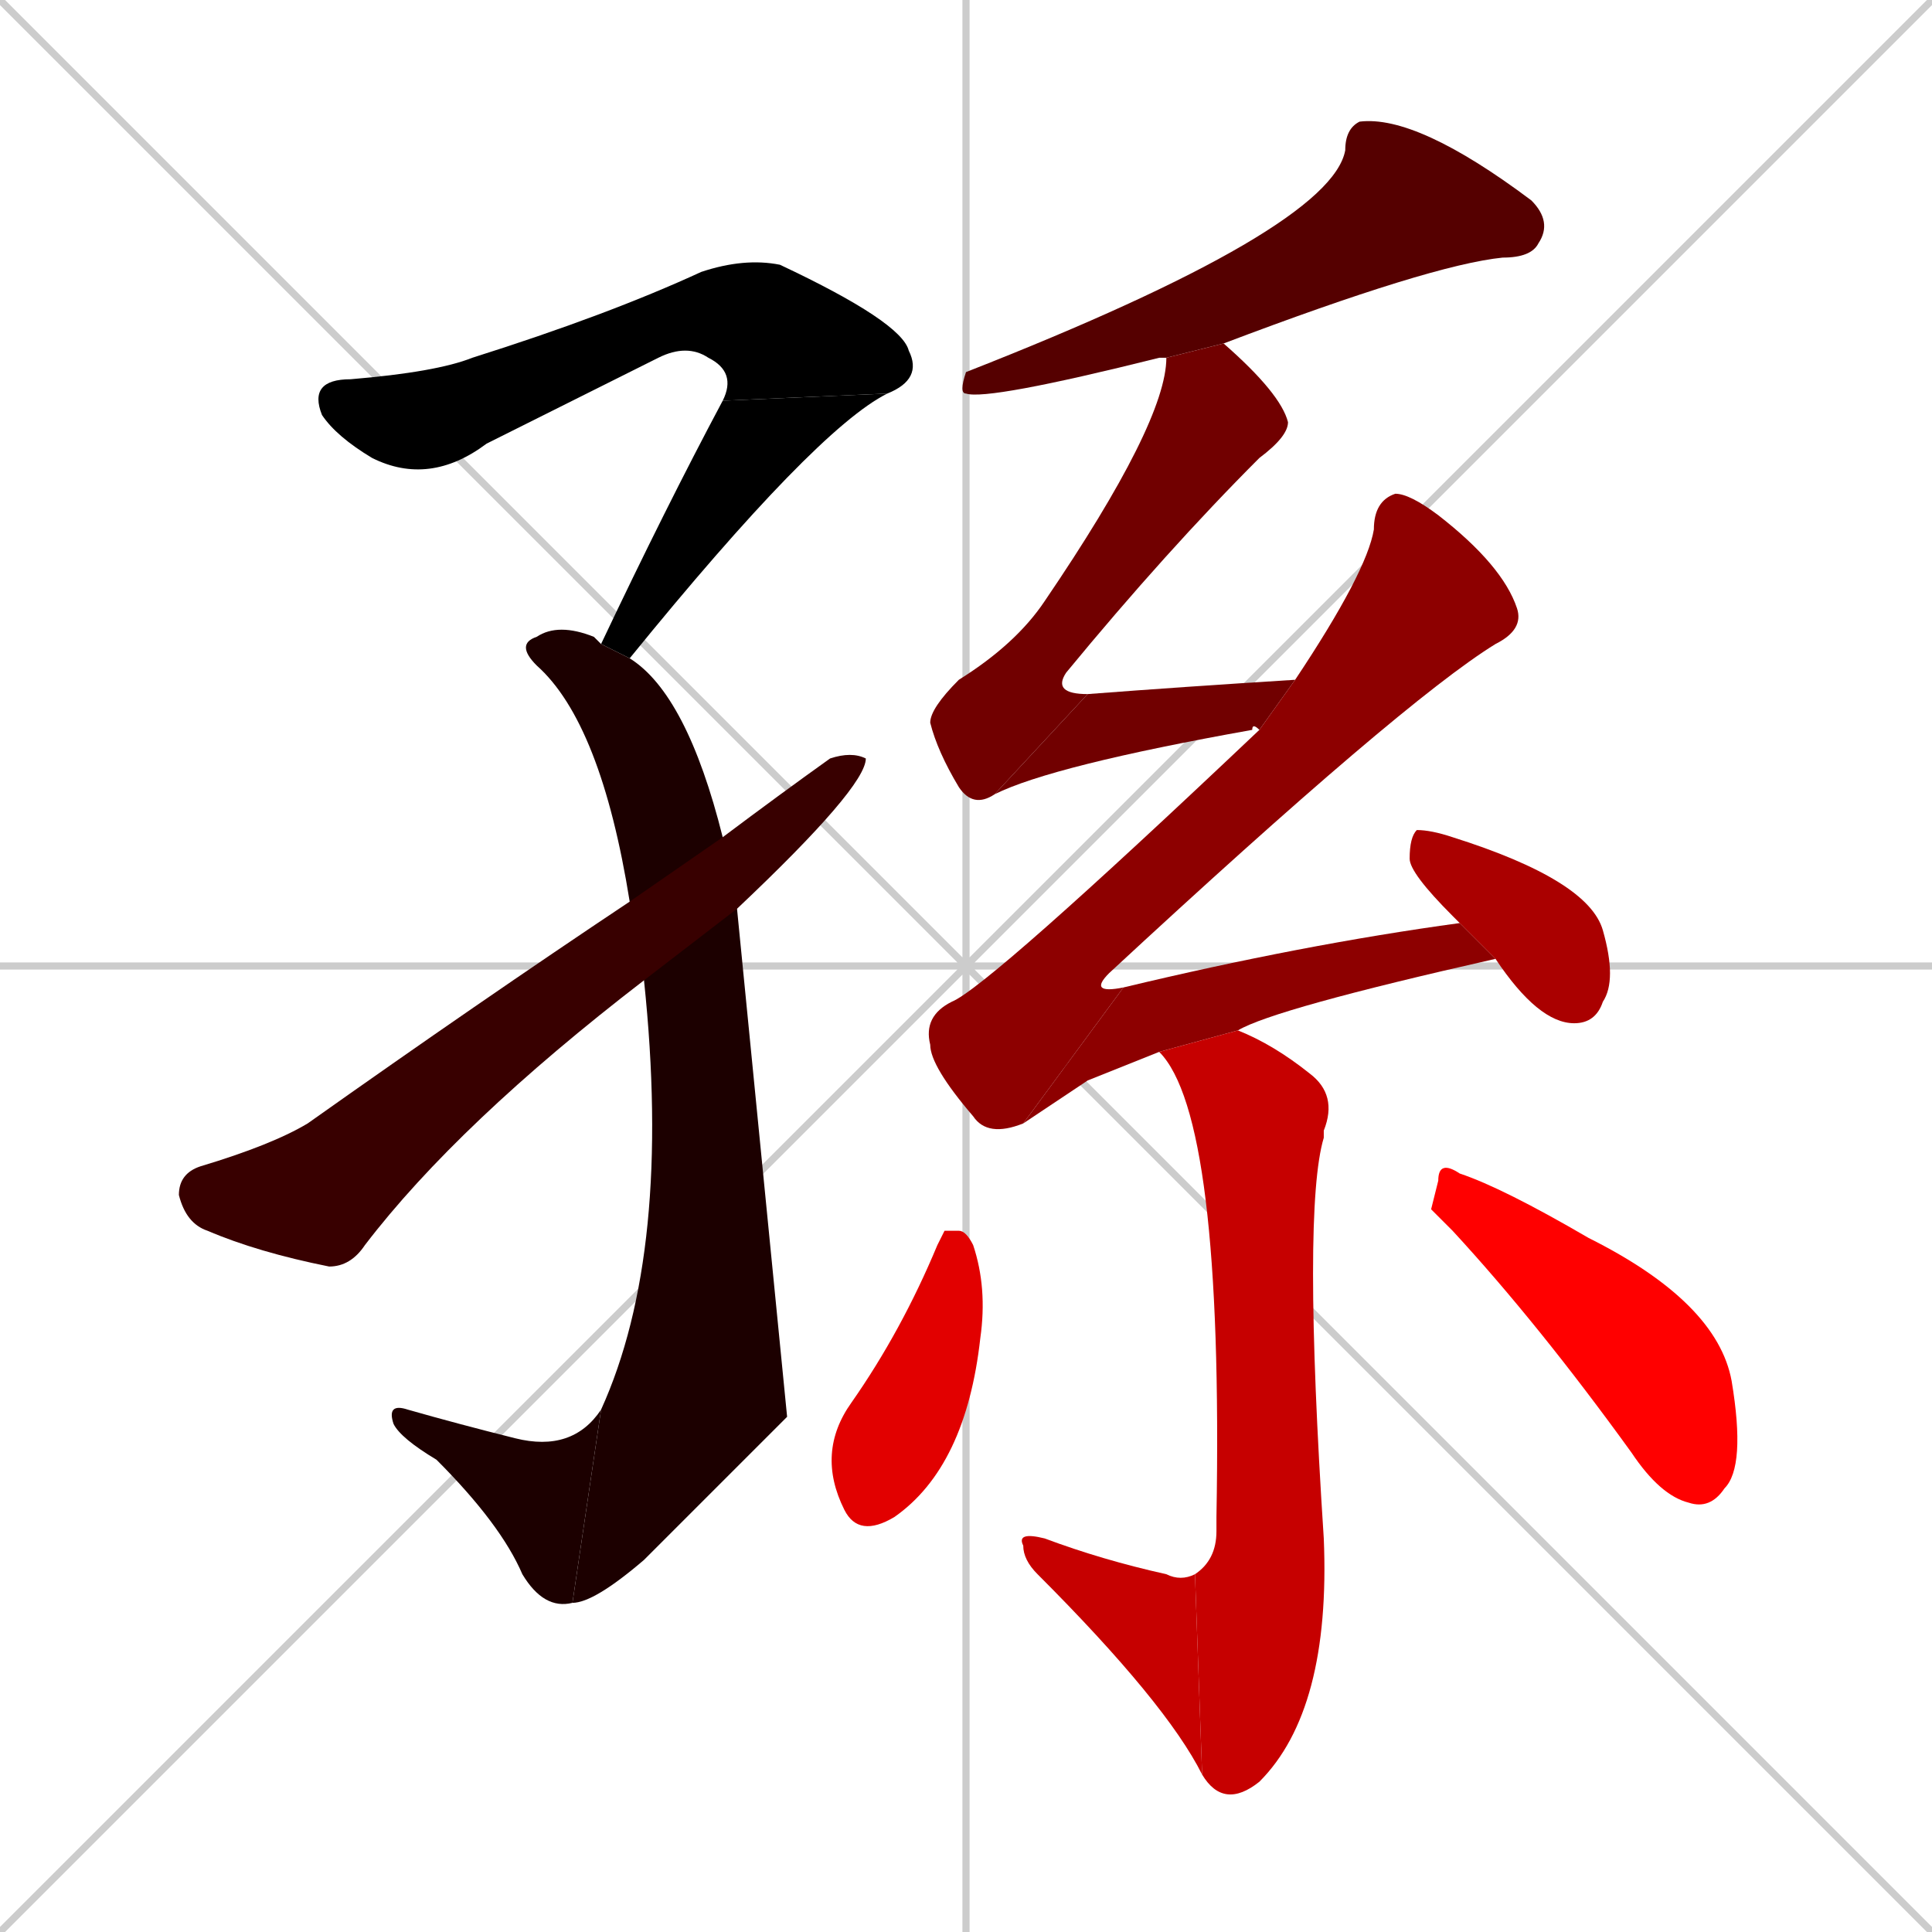 <svg xmlns="http://www.w3.org/2000/svg" xmlns:xlink="http://www.w3.org/1999/xlink" width="270" height="270"><path d="M 0 0 L 270 270 M 270 0 L 0 270 M 135 0 L 135 270 M 0 135 L 270 135" stroke="#CCCCCC" /><path d="M 101 56 Q 103 52 99 50 Q 96 48 92 50 Q 72 60 68 62 Q 60 68 52 64 Q 47 61 45 58 Q 43 53 49 53 Q 61 52 66 50 Q 85 44 98 38 Q 104 36 109 37 Q 126 45 127 49 Q 129 53 124 55" fill="#000000" /><path d="M 84 90 Q 93 71 101 56 L 124 55 Q 114 60 88 92" fill="#000000" /><path d="M 110 198 L 90 218 Q 83 224 80 224 L 84 197 Q 94 175 90 137 L 88 126 Q 84 101 75 93 Q 72 90 75 89 Q 78 87 83 89 Q 83 89 84 90 L 88 92 Q 96 97 101 117 L 103 127" fill="#1c0000" /><path d="M 80 224 Q 76 225 73 220 Q 70 213 61 204 Q 56 201 55 199 Q 54 196 57 197 Q 64 199 72 201 Q 80 203 84 197" fill="#1c0000" /><path d="M 90 137 Q 64 157 51 174 Q 49 177 46 177 Q 36 175 29 172 Q 26 171 25 167 Q 25 164 28 163 Q 38 160 43 157 Q 67 140 88 126 L 101 117 Q 109 111 116 106 Q 119 105 121 106 Q 121 110 103 127" fill="#380000" /><path d="M 163 50 Q 162 50 162 50 Q 138 56 135 55 Q 134 55 135 52 Q 186 32 188 21 Q 188 18 190 17 Q 198 16 214 28 Q 217 31 215 34 Q 214 36 210 36 Q 200 37 171 48" fill="#550000" /><path d="M 139 111 Q 136 113 134 110 Q 131 105 130 101 Q 130 99 134 95 Q 142 90 146 84 Q 163 59 163 50 L 171 48 Q 179 55 180 59 Q 180 61 176 64 Q 163 77 149 94 Q 147 97 152 97" fill="#710000" /><path d="M 176 102 Q 175 101 175 102 Q 147 107 139 111 L 152 97 Q 165 96 181 95" fill="#710000" /><path d="M 143 157 Q 138 159 136 156 Q 130 149 130 146 Q 129 142 133 140 Q 138 138 176 102 L 181 95 Q 191 80 192 74 Q 192 70 195 69 Q 197 69 201 72 Q 210 79 212 85 Q 213 88 209 90 Q 196 98 155 136 Q 152 139 157 138" fill="#8d0000" /><path d="M 152 151 L 143 157 L 157 138 Q 182 132 204 129 L 209 134 Q 178 141 173 144 L 162 147" fill="#8d0000" /><path d="M 204 129 Q 203 128 203 128 Q 197 122 197 120 Q 197 117 198 116 Q 200 116 203 117 Q 222 123 224 130 Q 226 137 224 140 Q 223 143 220 143 Q 215 143 209 134" fill="#aa0000" /><path d="M 173 144 Q 178 146 183 150 Q 187 153 185 158 Q 185 158 185 159 Q 182 169 185 215 Q 186 239 176 249 Q 171 253 168 248 L 167 220 Q 170 218 170 214 Q 170 213 170 212 Q 171 156 162 147" fill="#c60000" /><path d="M 168 248 Q 163 238 145 220 Q 143 218 143 216 Q 142 214 146 215 Q 154 218 163 220 Q 165 221 167 220" fill="#c60000" /><path d="M 132 172 L 134 172 Q 135 172 136 174 Q 138 180 137 187 Q 135 205 125 212 Q 120 215 118 211 Q 114 203 119 196 Q 126 186 131 174" fill="#e20000" /><path d="M 200 169 L 201 165 Q 201 162 204 164 Q 210 166 222 173 Q 240 182 242 193 Q 244 205 241 208 Q 239 211 236 210 Q 232 209 228 203 Q 215 185 203 172" fill="#ff0000" /></svg>